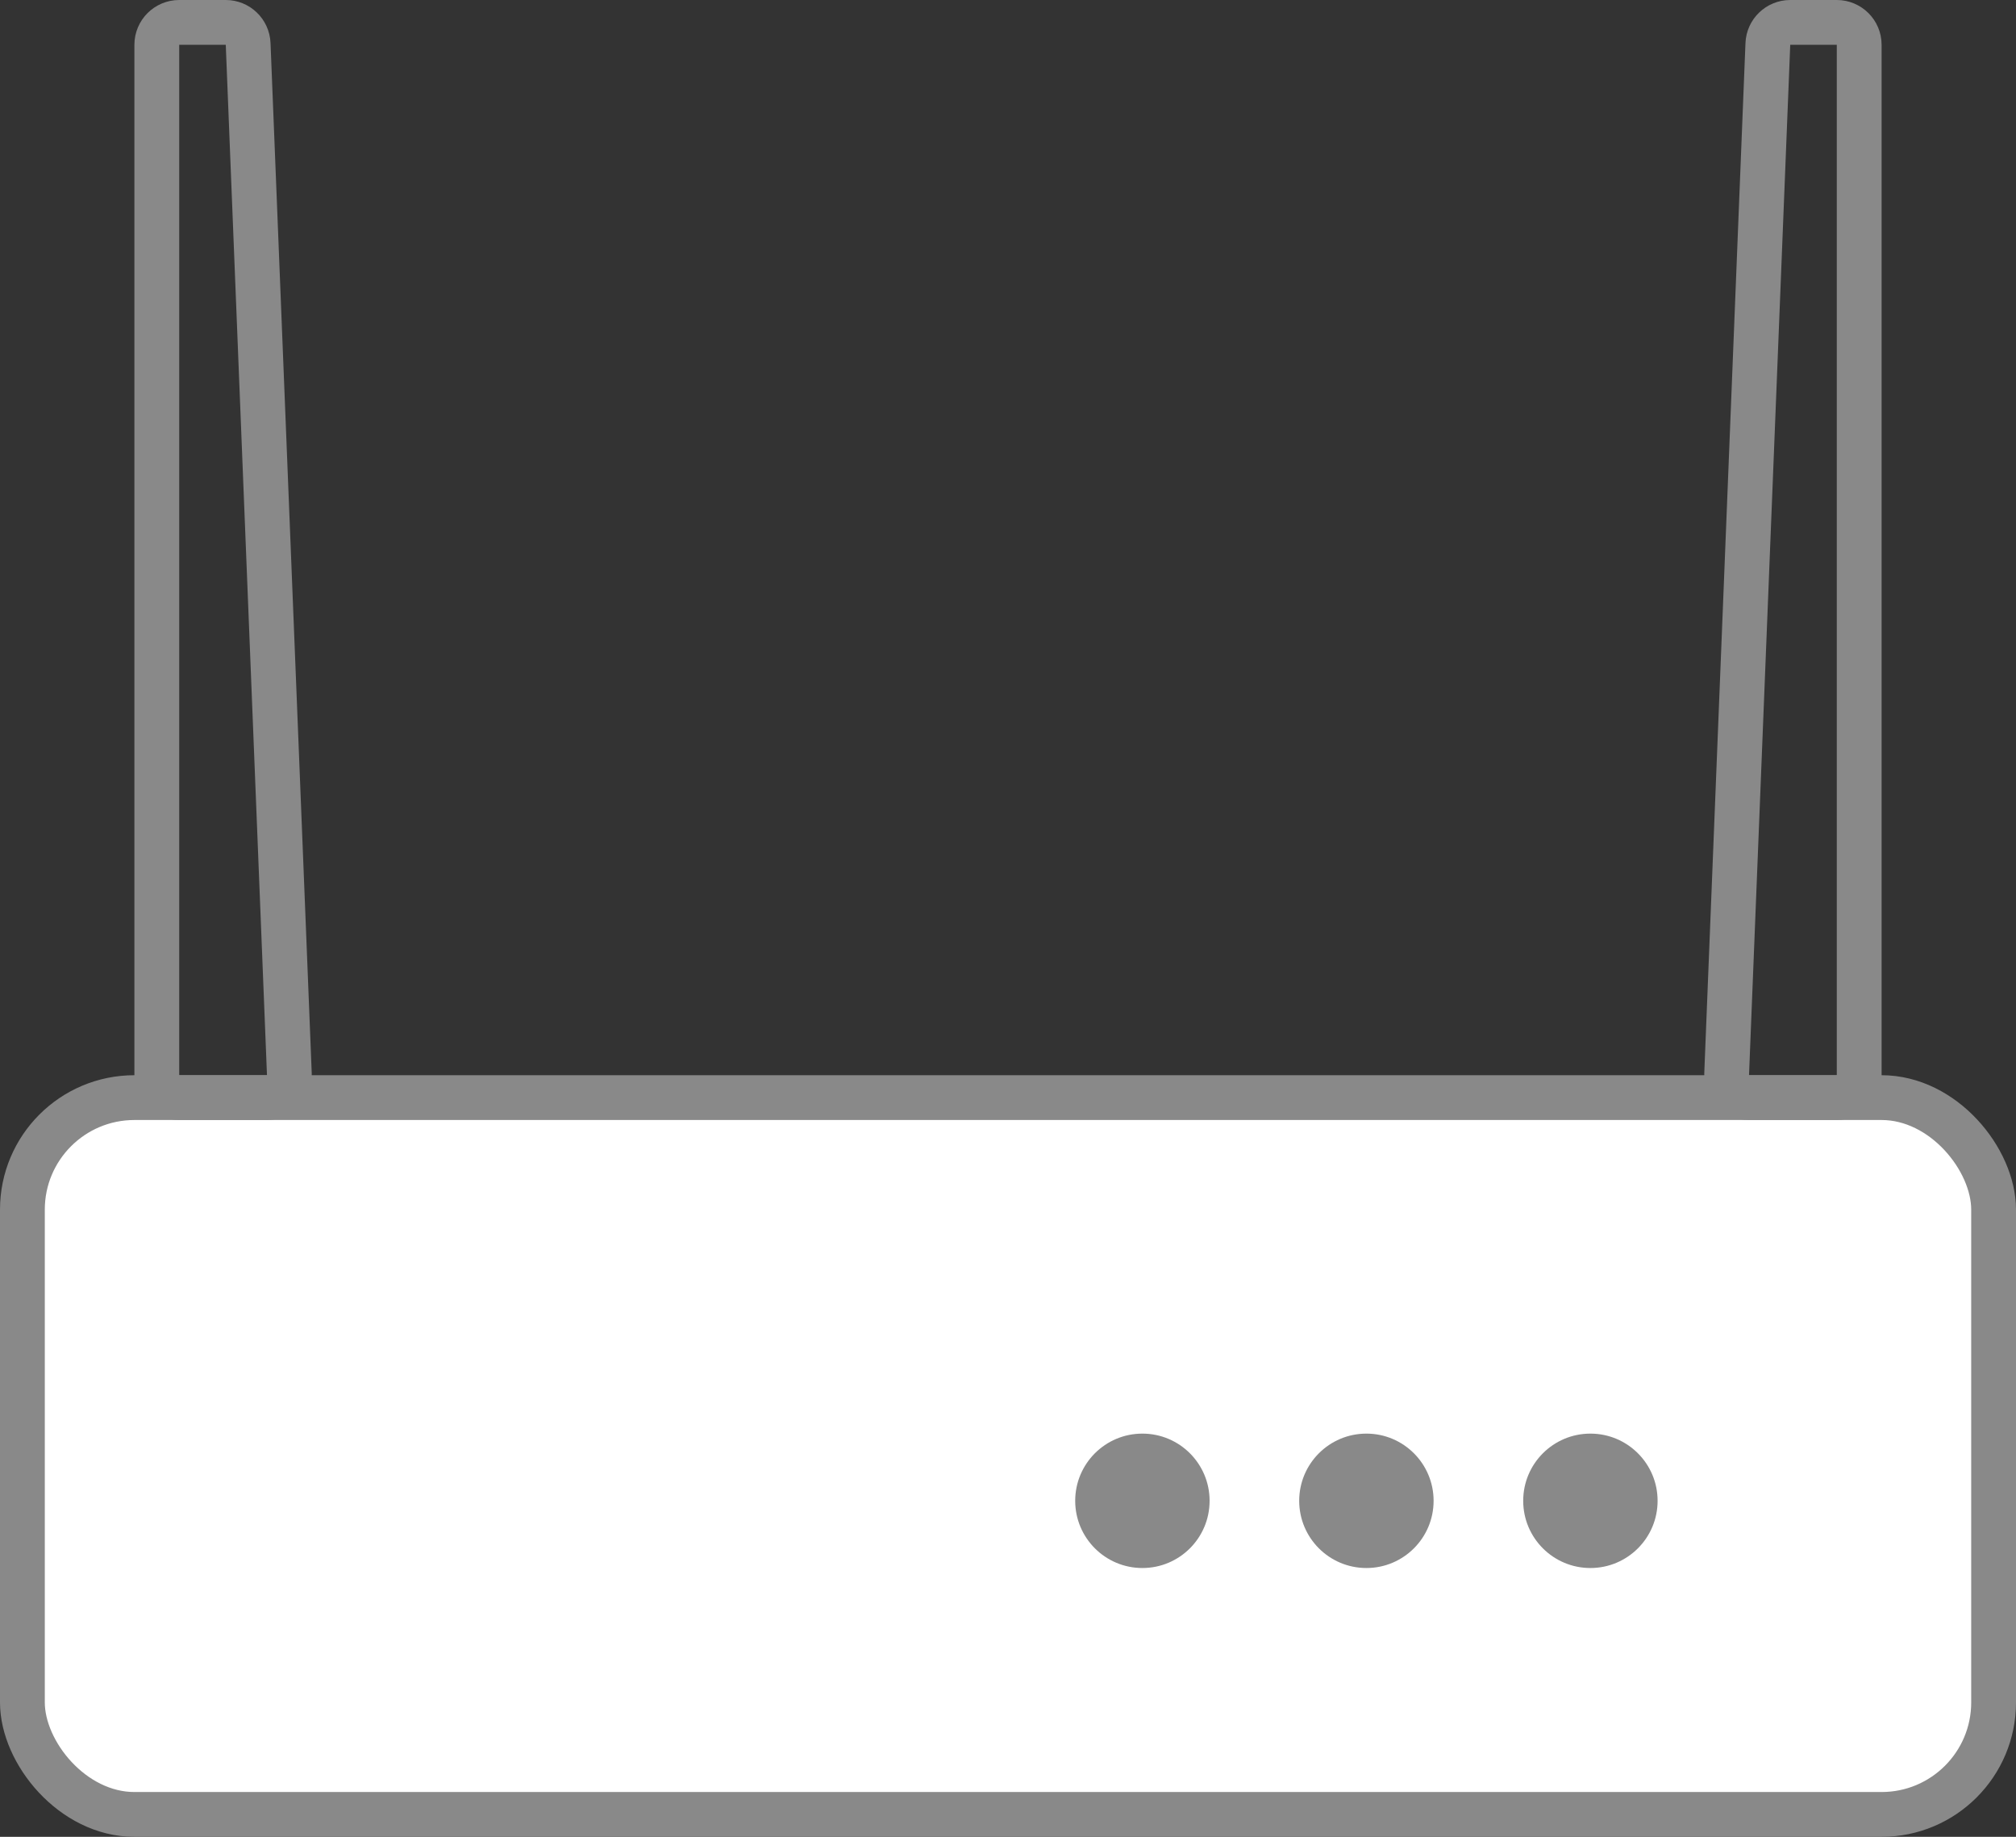 <svg width="45" height="41" viewBox="0 0 45 41" fill="none" xmlns="http://www.w3.org/2000/svg">
<rect x="0" y="0" width="45" height="41" fill="#333333" stroke="none"/>
<rect x="0.5" y="24.5" width="44" height="16" rx="2.5" fill="white" stroke="#898989"/>
<path d="M3.5 1C3.5 0.724 3.724 0.5 4 0.5H5.039C5.308 0.5 5.528 0.712 5.539 0.98L6.459 23.98C6.47 24.264 6.243 24.5 5.959 24.5H4C3.724 24.5 3.5 24.276 3.5 24V1Z" stroke="#898989"/>
<path d="M41.5 1C41.5 0.724 41.276 0.5 41 0.5H39.961C39.692 0.5 39.472 0.712 39.461 0.98L38.541 23.98C38.53 24.264 38.757 24.5 39.041 24.5H41C41.276 24.5 41.5 24.276 41.5 24V1Z" stroke="#898989"/>
<circle cx="25.5" cy="33.5" r="1.5" fill="#898989"/>
<circle cx="30.5" cy="33.5" r="1.5" fill="#898989"/>
<circle cx="35.5" cy="33.5" r="1.5" fill="#898989"/>
</svg>
